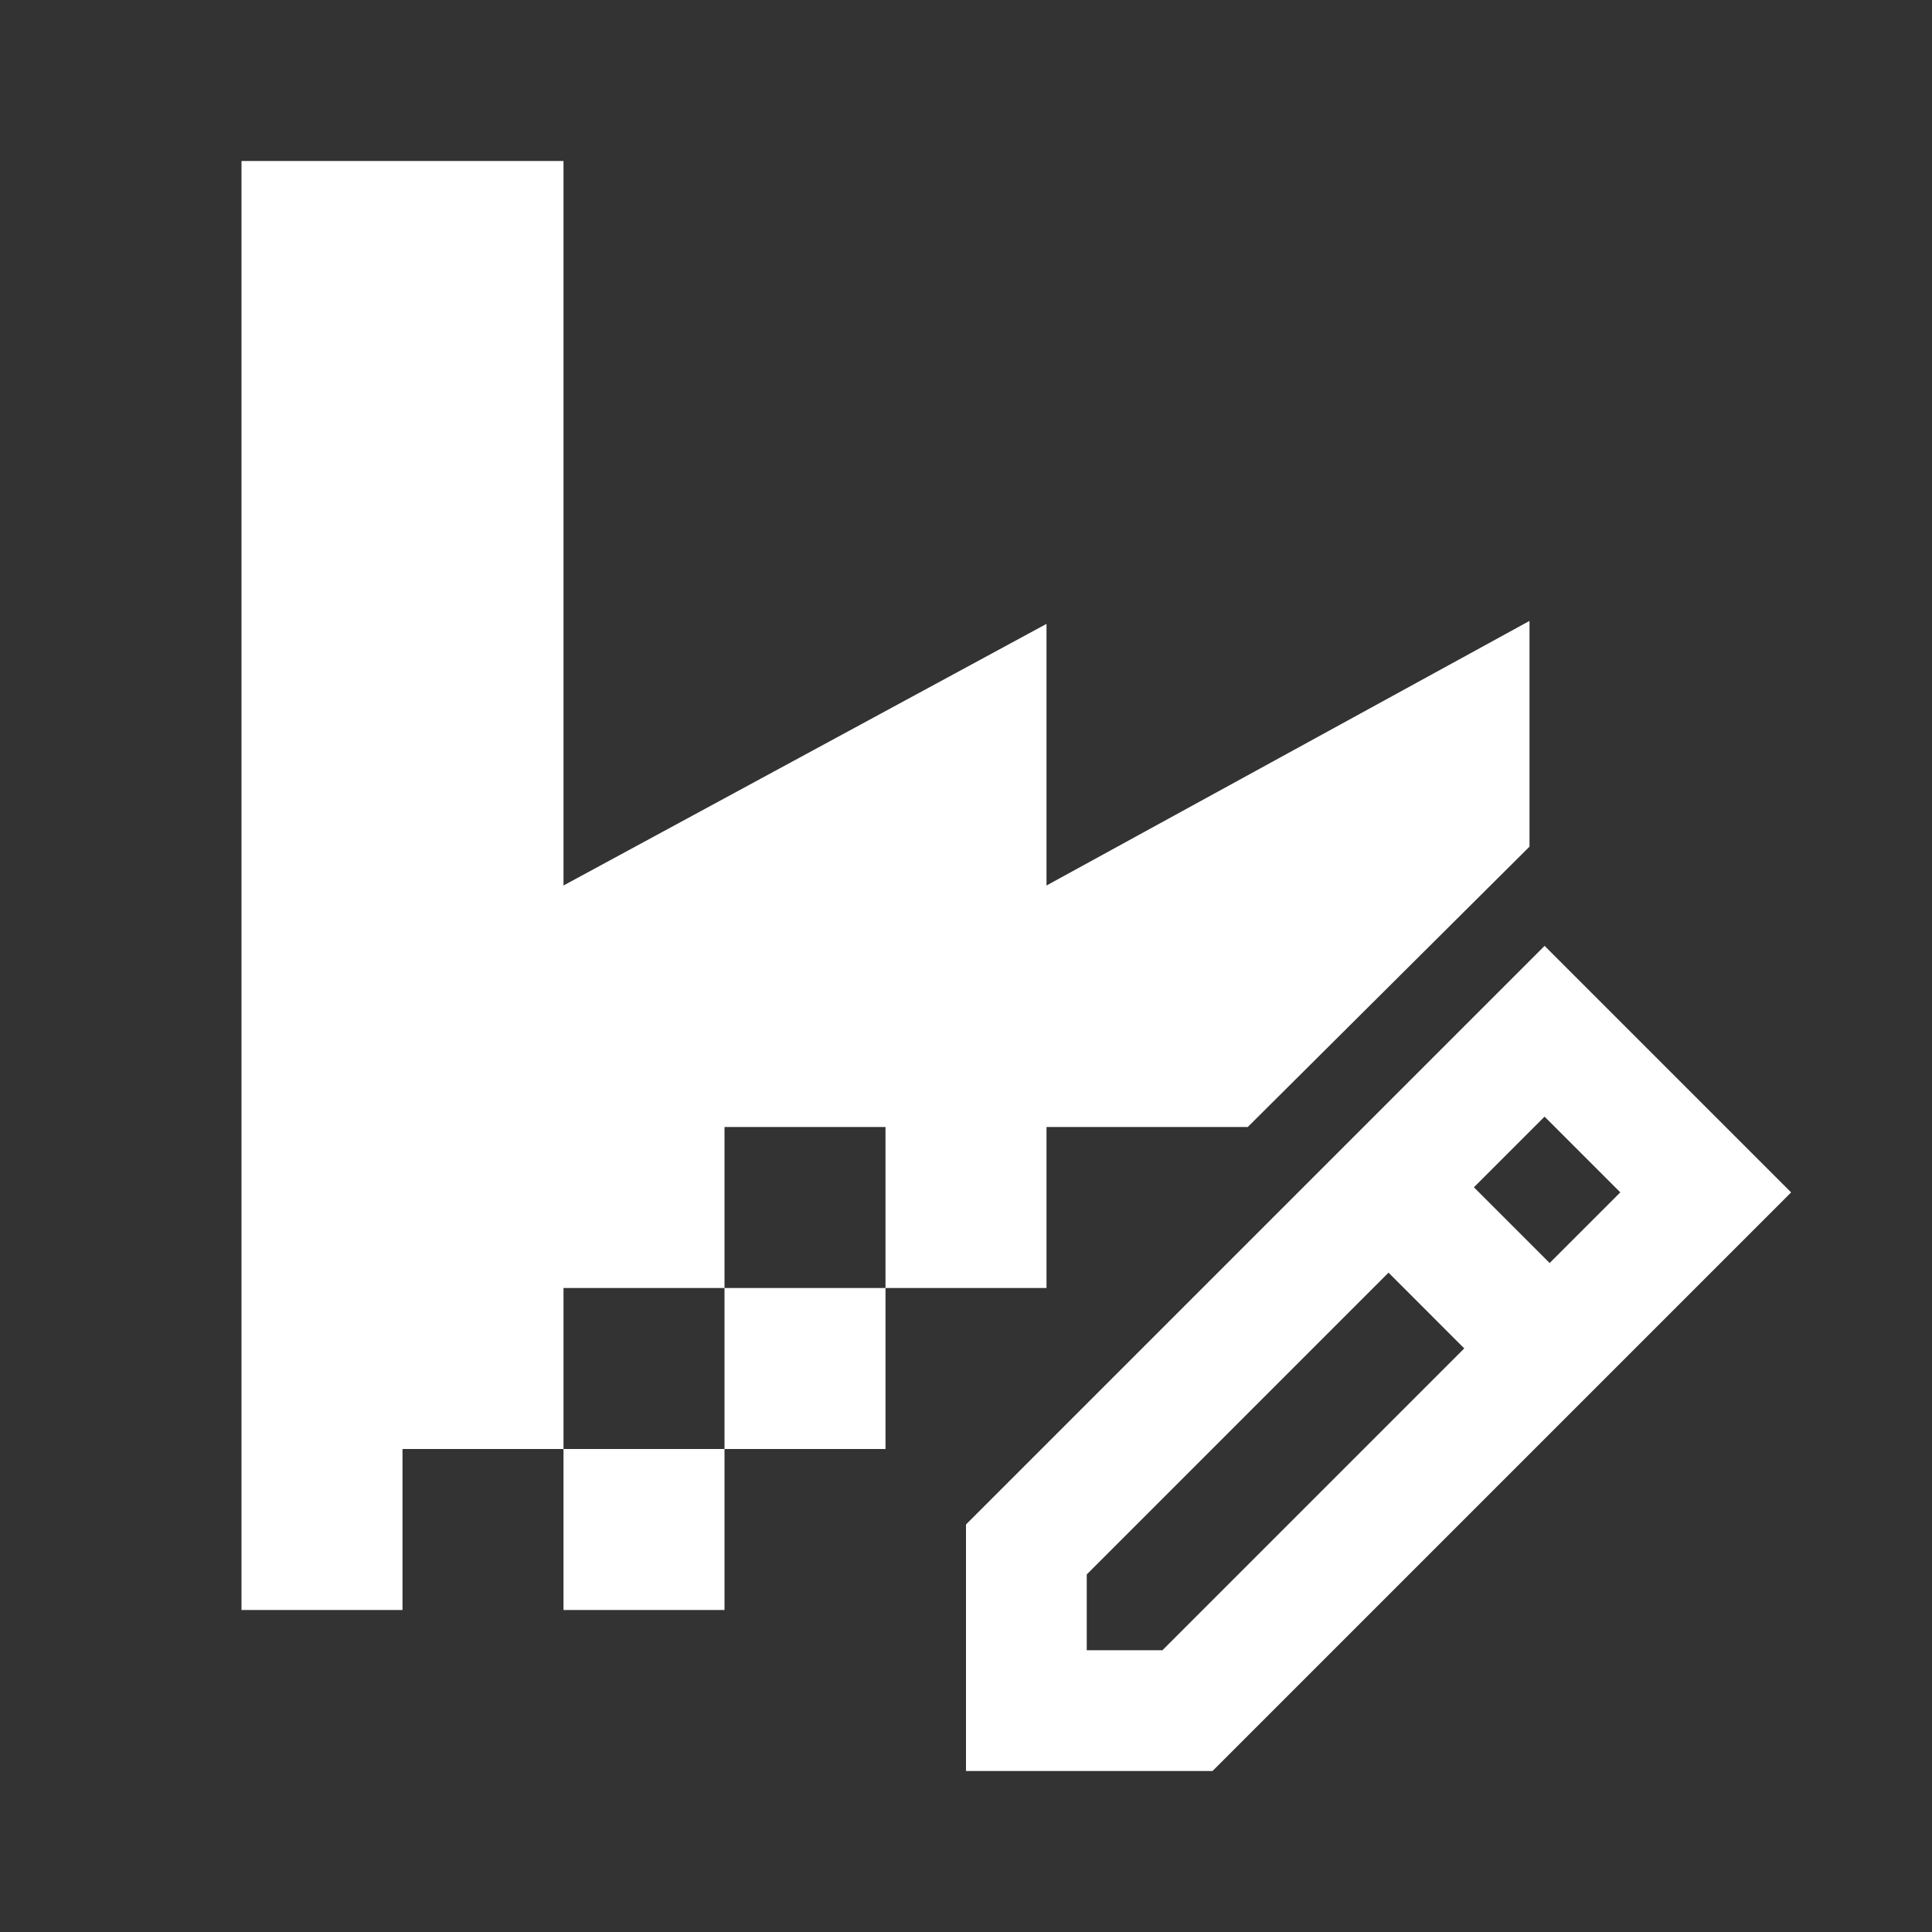 <svg width="512" height="512" viewBox="0 0 512 512" fill="none" xmlns="http://www.w3.org/2000/svg">
<rect x="0" y="0" width="512" height="512" fill="#333333" stroke="none"/>
<path fill-rule="evenodd" clip-rule="evenodd" d="M149.333 234.667V42.667H64V298.667V426.667H106.667V384H149.333V426.667H192V384H234.667V341.334H277.333V298.667H330.667L405.333 224.372V164.549L277.333 234.667V165.334L149.333 234.667ZM192 341.334V384H149.333V341.334H192ZM192 341.334H234.667V298.667H192V341.334ZM474.667 316L409.333 250.667L256 404V469.334H321.333L474.667 316ZM288 417.238L367.972 337.266L388.046 357.341L308.053 437.334H288V417.238ZM410.674 334.713L390.599 314.639L409.323 295.915L429.397 315.99L410.674 334.713Z" fill="white"/>
</svg>
